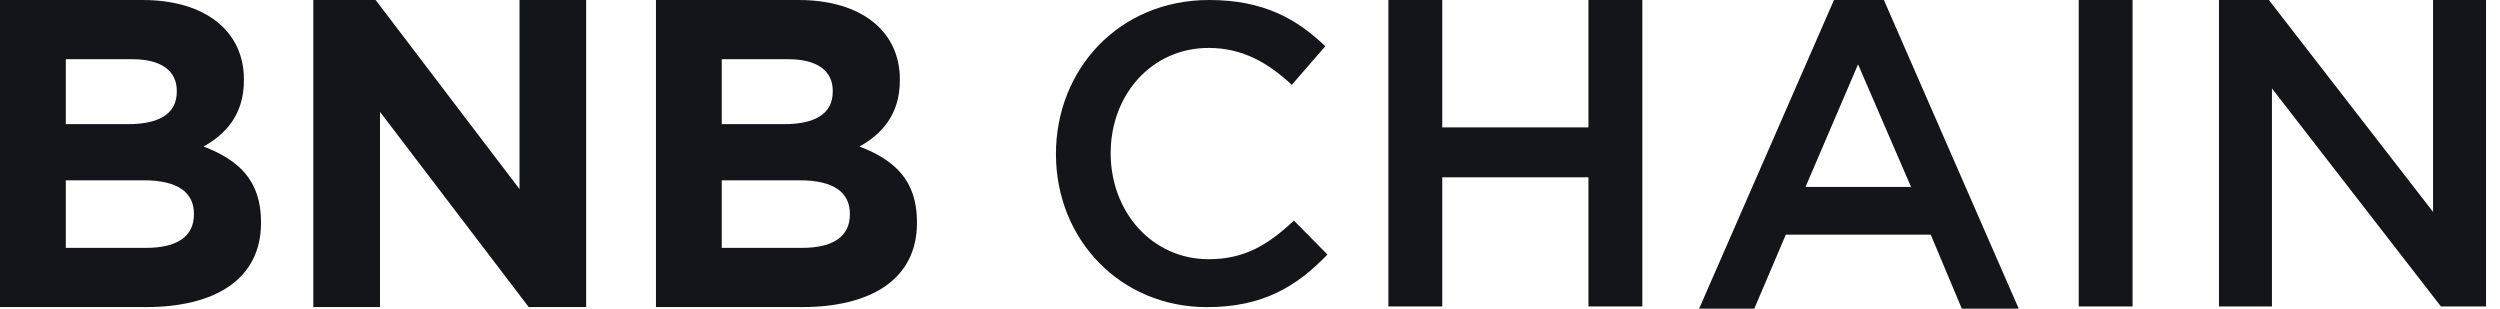 <svg width="162" height="20" viewBox="0 0 162 20" fill="none" xmlns="http://www.w3.org/2000/svg">
<path d="M16.914 14.441V14.384C16.914 11.712 15.493 10.376 13.19 9.495C14.612 8.699 15.806 7.448 15.806 5.202V5.145C15.806 2.018 13.304 0 9.239 0H0V19.899H9.466C13.958 19.899 16.914 18.08 16.914 14.441ZM11.456 5.941C11.456 7.42 10.234 8.045 8.301 8.045H4.264V3.838H8.585C10.433 3.838 11.456 4.577 11.456 5.884V5.941ZM12.565 13.901C12.565 15.379 11.399 16.061 9.466 16.061H4.264V11.684H9.324C11.57 11.684 12.565 12.508 12.565 13.844V13.901Z" fill="#14151A"/>
<path d="M37.984 19.899V0H33.664V12.252L24.34 0H20.303V19.899H24.624V7.249L34.261 19.899H37.984Z" fill="#14151A"/>
<path d="M59.42 14.441V14.384C59.42 11.712 57.999 10.376 55.696 9.495C57.117 8.699 58.311 7.448 58.311 5.202V5.145C58.311 2.018 55.809 0 51.745 0H42.506V19.899H51.972C56.463 19.899 59.42 18.08 59.42 14.441ZM53.962 5.941C53.962 7.42 52.74 8.045 50.807 8.045H46.77V3.838H51.091C52.939 3.838 53.962 4.577 53.962 5.884V5.941ZM55.071 13.901C55.071 15.379 53.905 16.061 51.972 16.061H46.77V11.684H51.83C54.076 11.684 55.071 12.508 55.071 13.844V13.901Z" fill="#14151A"/>
<path d="M86.017 16.493L83.846 14.294C82.197 15.834 80.685 16.796 78.321 16.796C74.637 16.796 71.971 13.717 71.971 9.923C71.971 6.13 74.637 3.106 78.321 3.106C80.52 3.106 82.169 4.068 83.709 5.498L85.88 2.996C84.039 1.237 81.894 0 78.349 0C72.521 0 68.425 4.481 68.425 9.978C68.425 15.531 72.604 19.902 78.211 19.902C81.812 19.902 84.011 18.582 86.017 16.493Z" fill="#14151A"/>
<path d="M102.932 11.489V19.858H106.422V0H102.932V8.255H93.458V0H89.968V19.858H93.458V11.489H102.932Z" fill="#14151A"/>
<path d="M122.076 0H118.842L110.104 20H113.679L115.721 15.206H125.111L127.125 20H130.813L122.076 0ZM123.835 12.114H116.998L120.402 4.17L123.835 12.114Z" fill="#14151A"/>
<path d="M134.701 0V19.858H138.19V0H134.701Z" fill="#14151A"/>
<path d="M157.661 13.73L147.023 0H143.789V19.858H147.222V5.731L158.172 19.858H161.094V0H157.661V13.73Z" fill="#14151A"/>
</svg>
